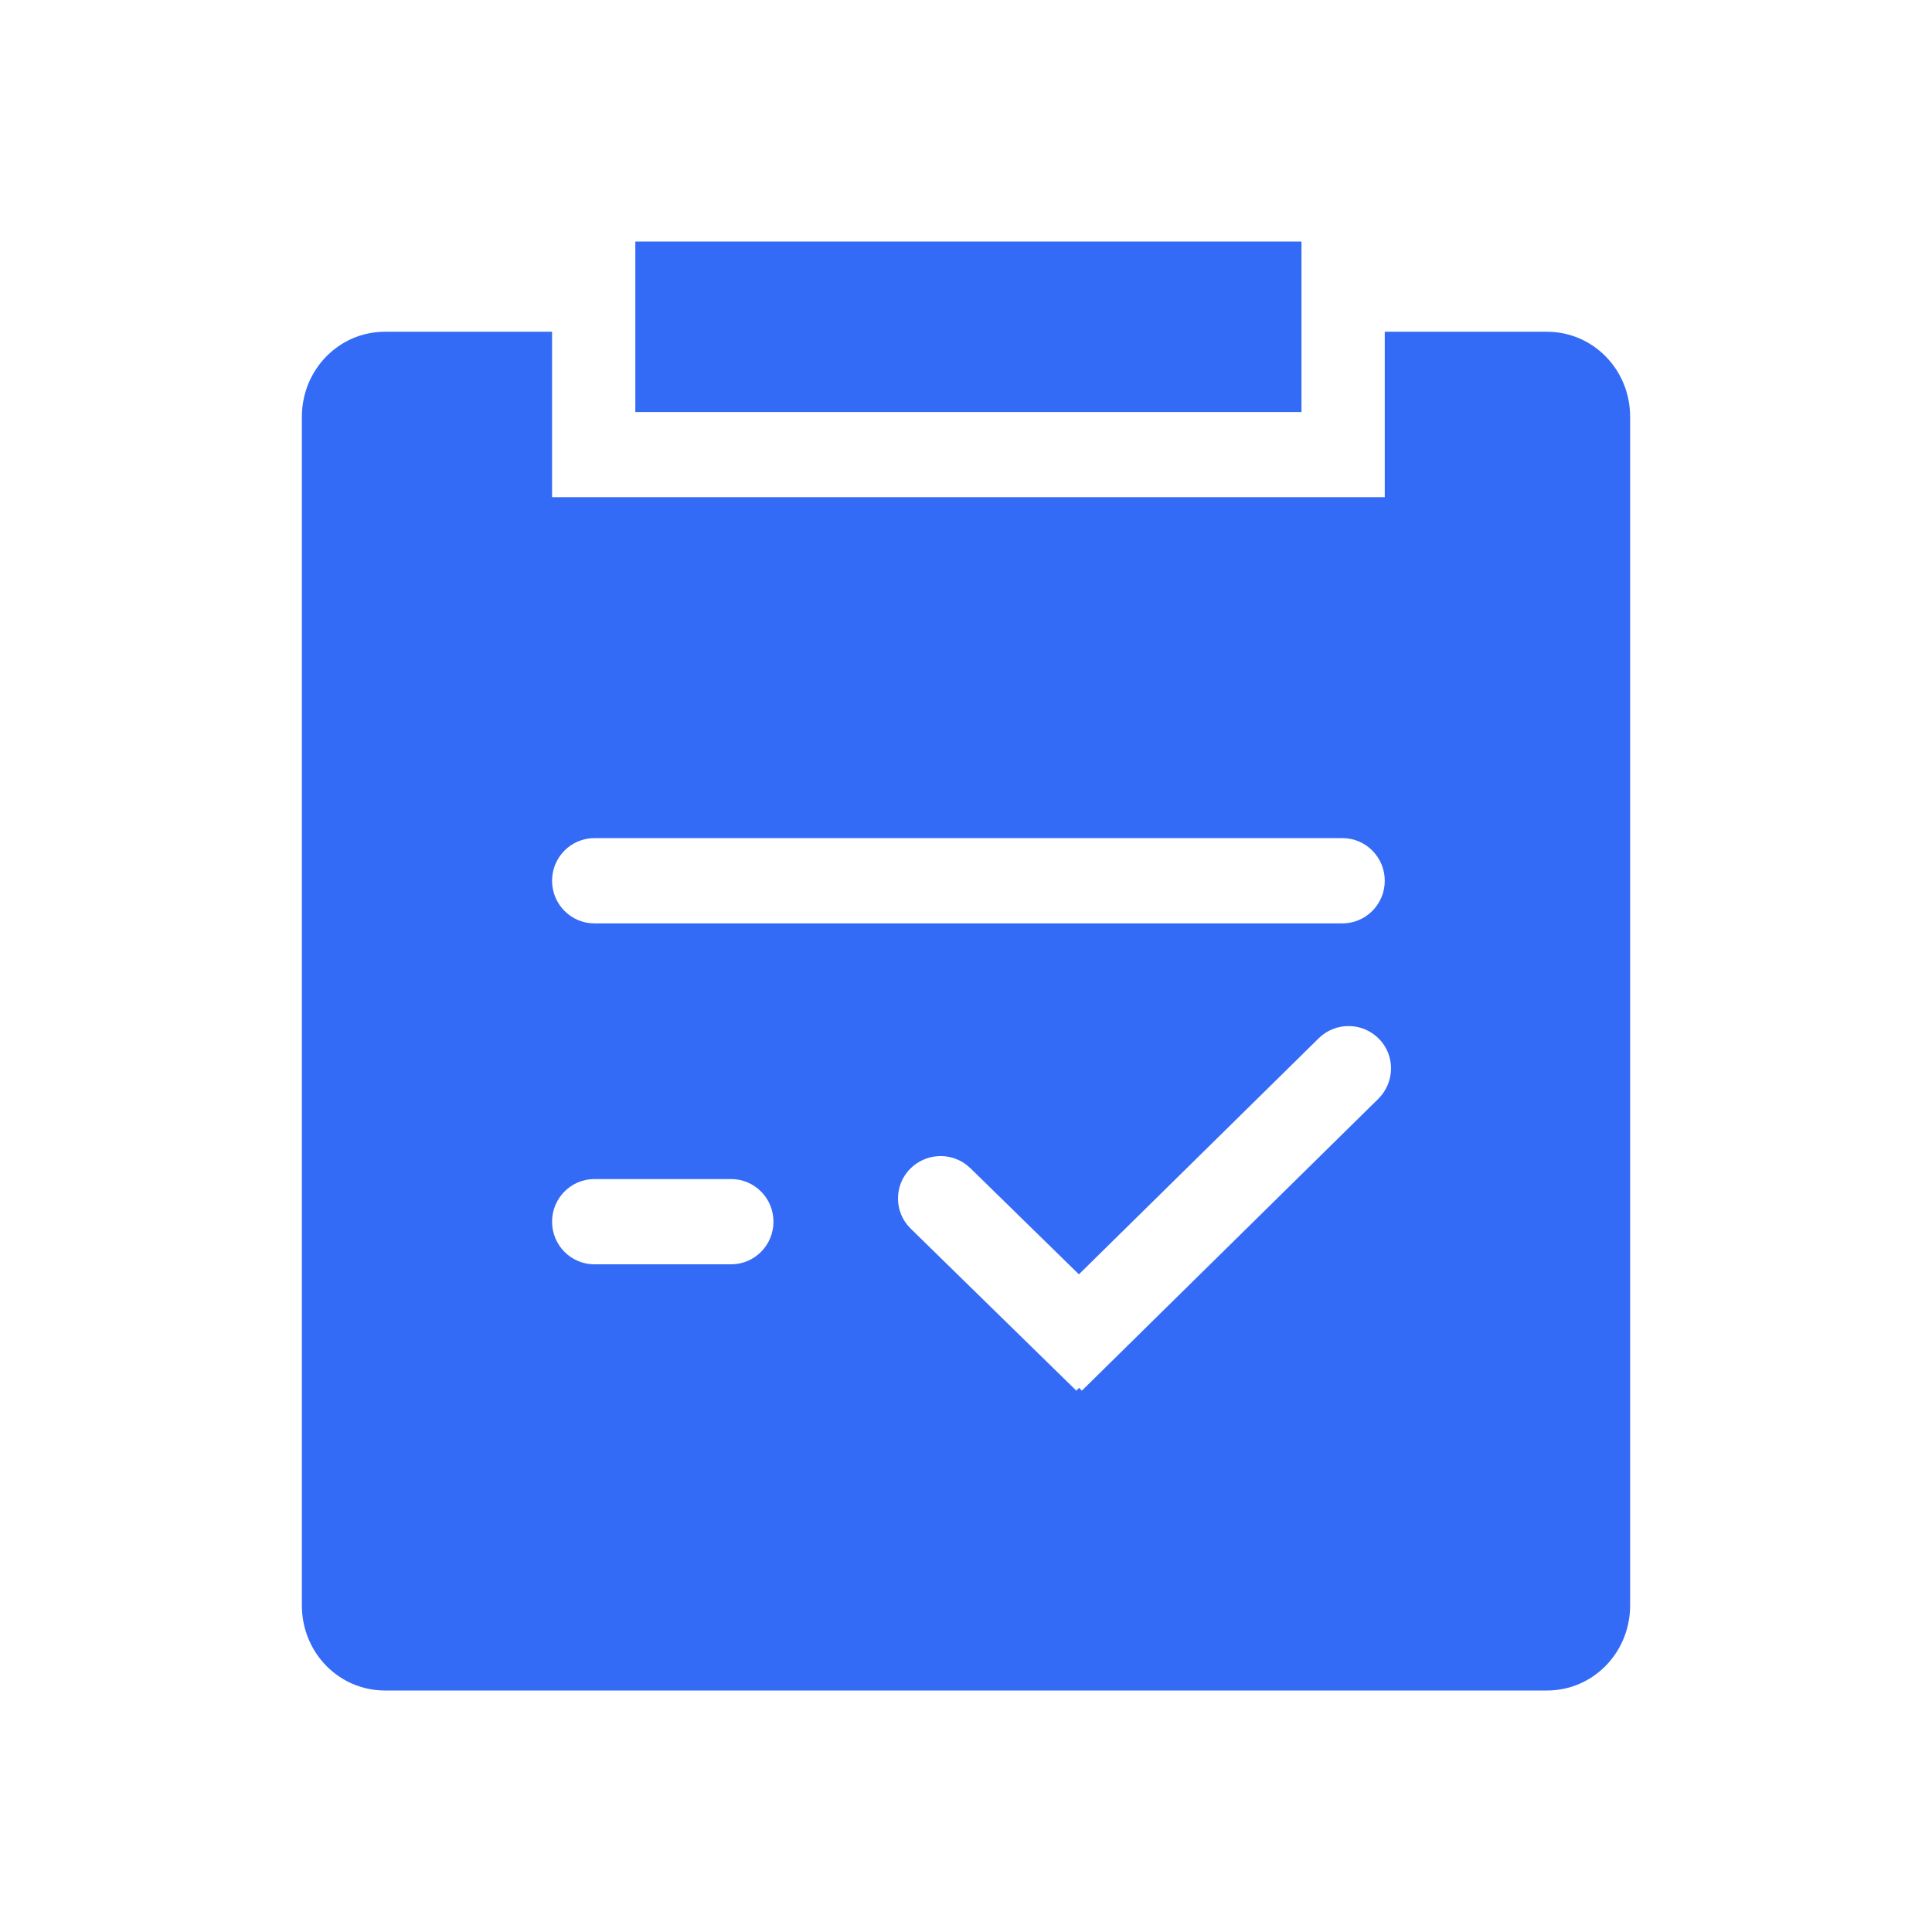 <!--?xml version="1.0" encoding="UTF-8"?-->
<svg width="32px" height="32px" viewBox="0 0 32 32" version="1.1" xmlns="http://www.w3.org/2000/svg" xmlns:xlink="http://www.w3.org/1999/xlink">
    <title>305.销售订单</title>
    <g id="305.销售订单" stroke="none" stroke-width="1" fill="none" fill-rule="evenodd">
        <g id="销售订单" transform="translate(5, 4)" fill="#000000" fill-rule="nonzero">
            <path d="M4.144,1.495 L4.144,4.235 L17.936,4.235 L17.936,1.495 L20.624,1.495 C21.384,1.495 22,2.12 22,2.903 L22,22.592 C22,23.369 21.388,24 20.625,24 L1.375,24 C0.616,24 0,23.375 0,22.592 L0,2.903 C0,2.126 0.612,1.495 1.375,1.495 L4.144,1.495 Z M17.838,13.204 C17.563,12.927 17.118,12.925 16.841,13.198 L16.841,13.198 L12.87,17.107 L11.075,15.351 L10.995,15.283 C10.716,15.081 10.326,15.107 10.076,15.358 C9.806,15.63 9.806,16.07 10.076,16.342 L10.076,16.342 L10.083,16.349 L12.828,19.034 L12.873,18.987 L12.919,19.034 L17.832,14.197 C18.108,13.918 18.108,13.476 17.838,13.204 Z M5.523,0 L16.557,0 L16.557,2.824 L5.523,2.824 L5.523,0 Z M4.144,10.588 C4.144,10.978 4.458,11.294 4.845,11.294 L17.235,11.294 C17.622,11.294 17.936,10.978 17.936,10.588 C17.936,10.198 17.622,9.882 17.235,9.882 L4.845,9.882 C4.458,9.882 4.144,10.198 4.144,10.588 Z M4.144,16.235 C4.144,16.625 4.458,16.941 4.845,16.941 L7.11,16.941 C7.497,16.941 7.811,16.625 7.811,16.235 C7.811,15.845 7.497,15.529 7.11,15.529 L4.845,15.529 C4.458,15.529 4.144,15.845 4.144,16.235 Z" id="形状" fill="#346bf6"></path>
        </g>
    </g>
</svg>